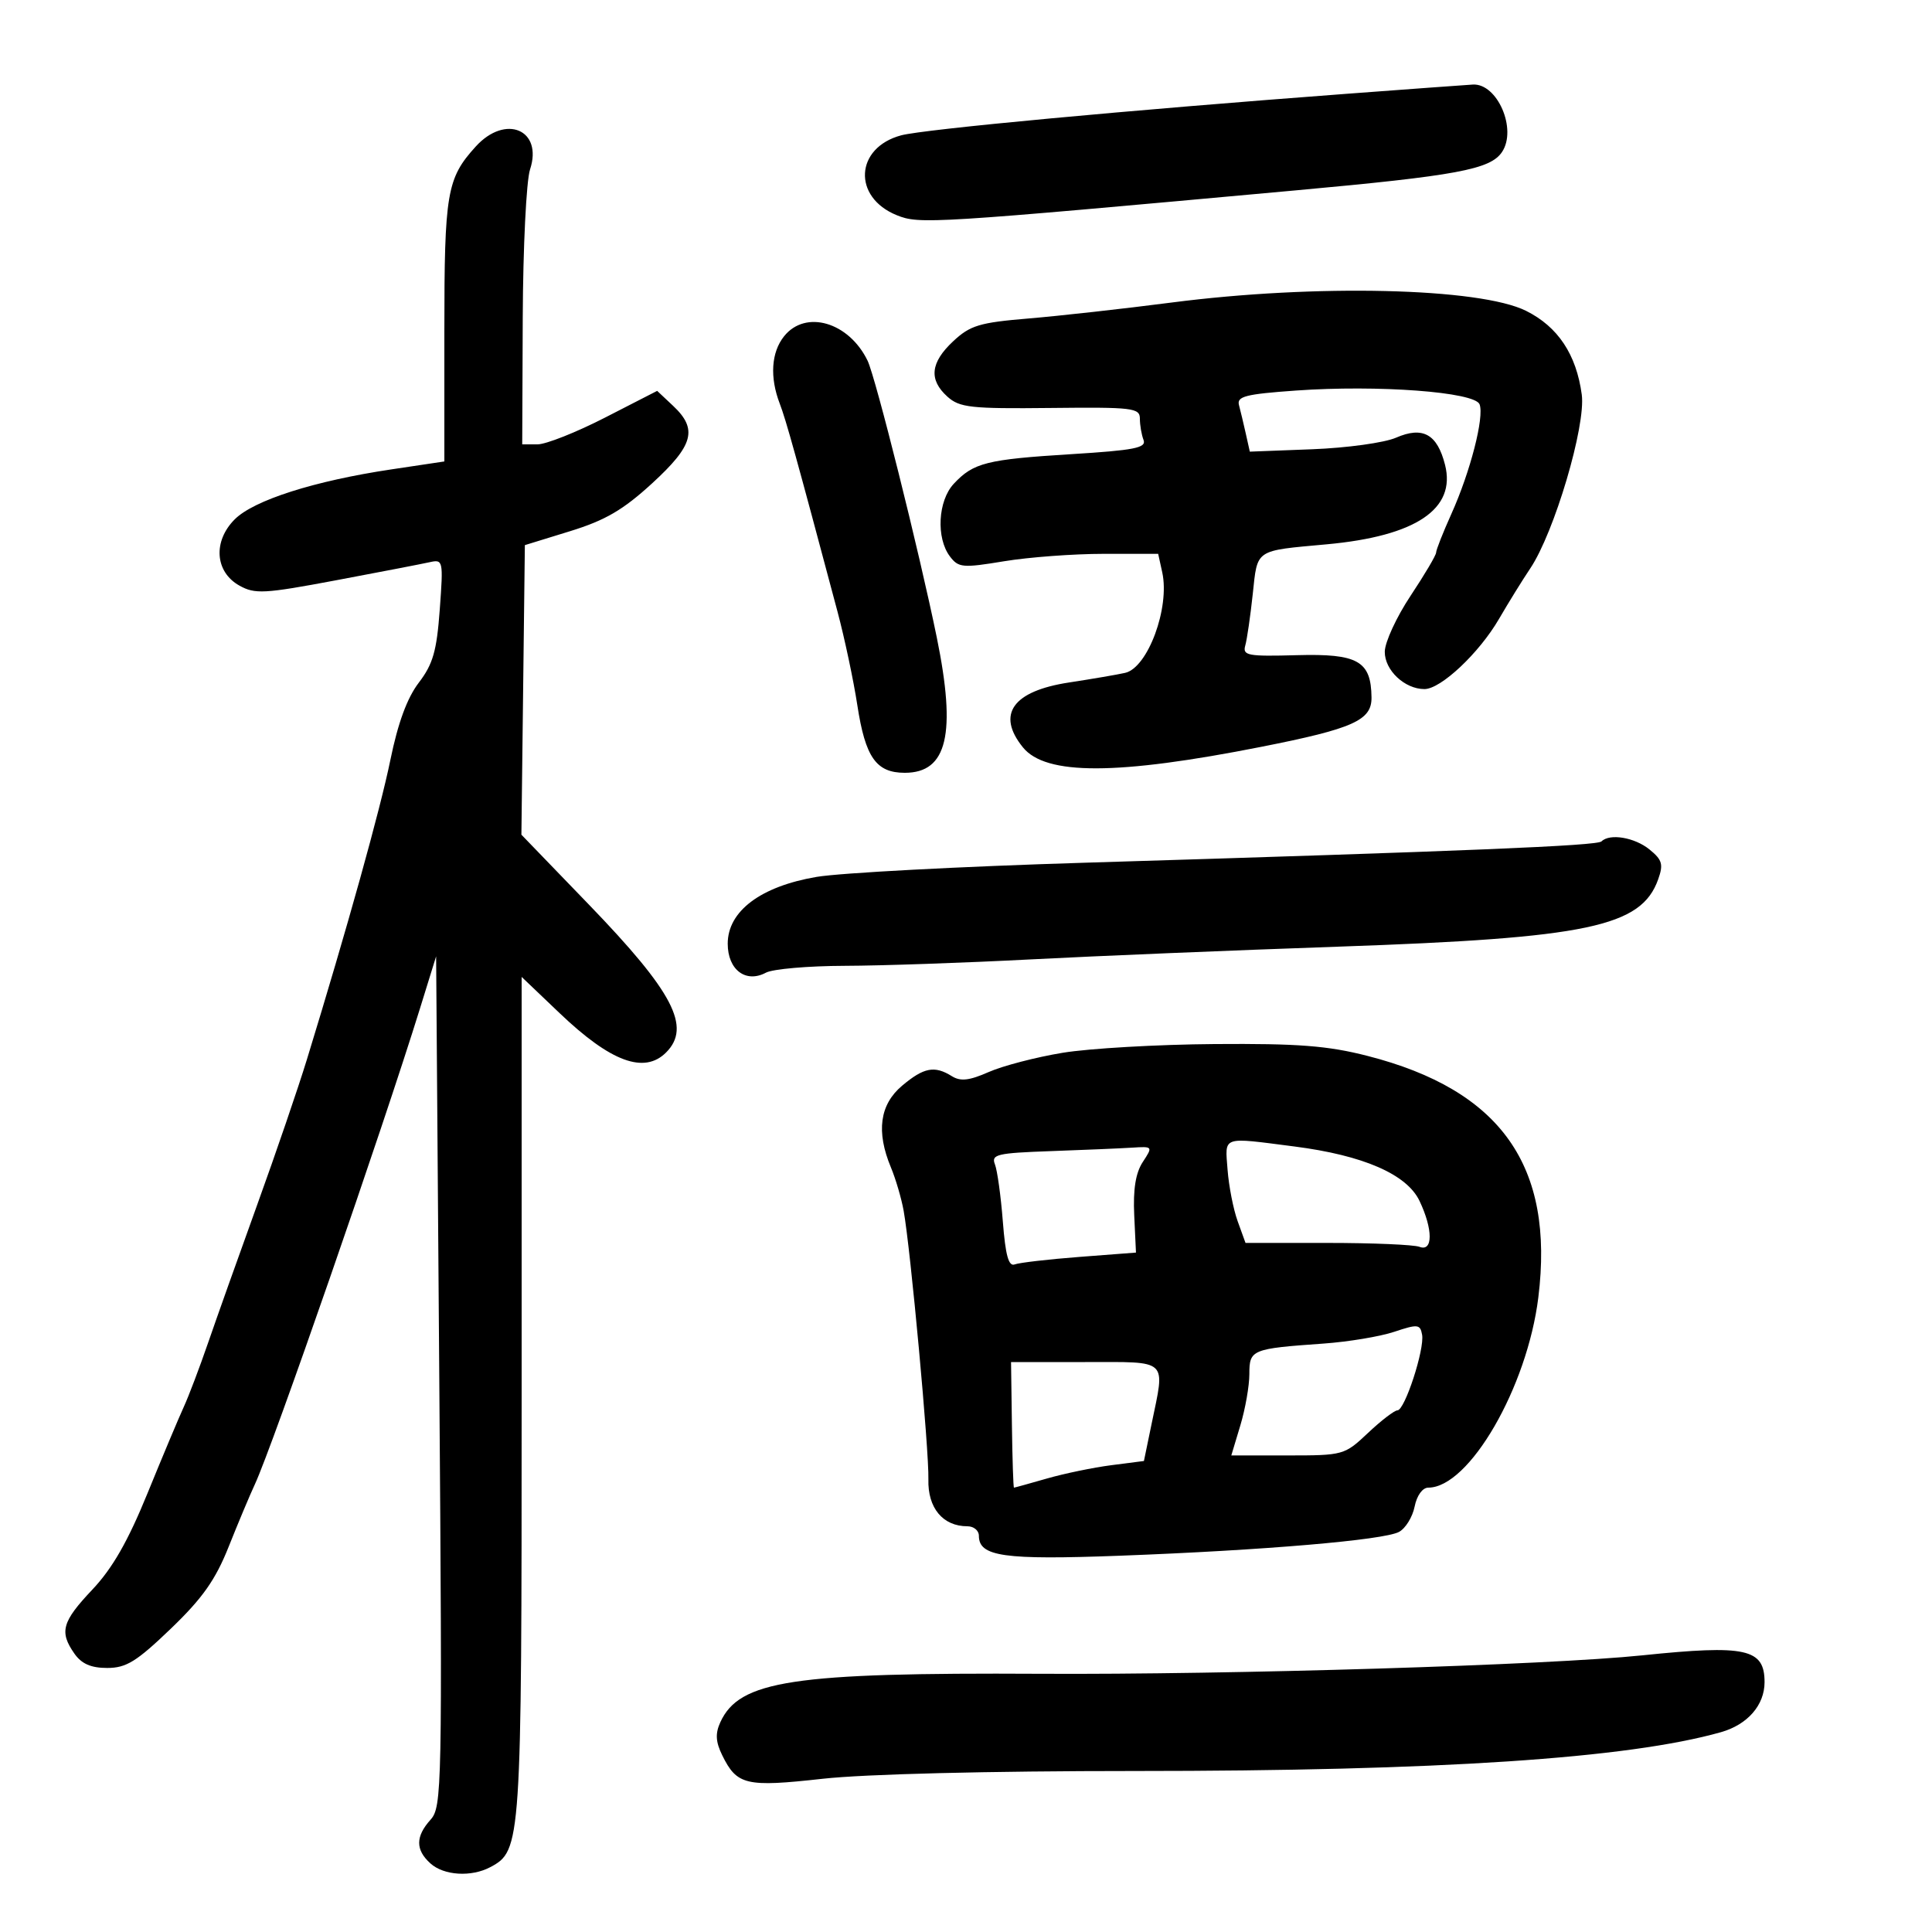 <svg xmlns="http://www.w3.org/2000/svg" width="300" height="300" viewBox="0 0 300 300" version="1.1">
	<path d="M 209 14.573 C 175.201 17.107, 143.464 20.067, 139.926 21.016 C 132.765 22.937, 132.348 30.624, 139.252 33.418 C 142.768 34.841, 144.490 34.734, 201.198 29.561 C 226.237 27.277, 231.424 26.312, 233.235 23.600 C 235.603 20.054, 232.501 12.904, 228.693 13.131 C 227.487 13.203, 218.625 13.852, 209 14.573 M 73.876 22.750 C 69.377 27.702, 69 29.914, 69 51.374 L 69 71.654 60.750 72.889 C 48.805 74.677, 39.420 77.671, 36.449 80.642 C 33.041 84.050, 33.376 88.810, 37.173 90.931 C 39.591 92.281, 41.023 92.203, 52.173 90.108 C 58.953 88.834, 65.481 87.573, 66.680 87.305 C 68.812 86.829, 68.847 86.991, 68.285 94.659 C 67.814 101.095, 67.231 103.127, 65.034 106 C 63.223 108.368, 61.795 112.249, 60.618 118 C 59.029 125.765, 53.932 144.055, 47.660 164.500 C 46.310 168.900, 42.848 179.025, 39.966 187 C 37.084 194.975, 33.642 204.650, 32.316 208.500 C 30.990 212.350, 29.282 216.850, 28.521 218.500 C 27.760 220.150, 25.234 226.166, 22.908 231.869 C 19.864 239.333, 17.465 243.524, 14.340 246.832 C 9.623 251.826, 9.185 253.391, 11.557 256.777 C 12.665 258.360, 14.129 259, 16.643 259 C 19.602 259, 21.199 258.015, 26.517 252.908 C 31.448 248.174, 33.452 245.334, 35.514 240.158 C 36.974 236.496, 38.798 232.150, 39.568 230.500 C 42.325 224.592, 59.350 175.523, 65.243 156.500 L 67.721 148.500 68.215 214.500 C 68.688 277.745, 68.631 280.586, 66.854 282.564 C 64.510 285.174, 64.503 287.240, 66.829 289.345 C 68.921 291.239, 73.194 291.502, 76.150 289.920 C 80.939 287.357, 81 286.434, 81 216.880 L 81 151.696 86.920 157.342 C 94.838 164.894, 100.043 166.814, 103.429 163.429 C 107.386 159.471, 104.553 154.043, 91.444 140.466 L 80.963 129.610 81.232 107.129 L 81.500 84.647 88.500 82.489 C 93.985 80.798, 96.744 79.191, 101.250 75.063 C 107.699 69.154, 108.381 66.646, 104.522 63.021 L 102.045 60.694 93.945 64.847 C 89.490 67.131, 84.775 69, 83.467 69 L 81.090 69 81.172 49.250 C 81.218 38.388, 81.727 28.067, 82.304 26.316 C 84.340 20.140, 78.494 17.667, 73.876 22.750 M 181.940 46.976 C 174.482 47.942, 164.474 49.057, 159.700 49.455 C 152.091 50.089, 150.650 50.524, 148.011 52.990 C 144.468 56.300, 144.191 58.963, 147.118 61.595 C 149.006 63.293, 150.748 63.484, 163.118 63.349 C 175.929 63.210, 177 63.338, 177 65.017 C 177 66.018, 177.255 67.502, 177.568 68.315 C 178.040 69.546, 176.147 69.917, 166.318 70.525 C 153.205 71.336, 151.142 71.857, 148.096 75.127 C 145.638 77.766, 145.334 83.536, 147.503 86.401 C 148.832 88.158, 149.473 88.215, 155.914 87.151 C 159.748 86.518, 166.700 86, 171.363 86 L 179.841 86 180.472 88.872 C 181.678 94.364, 178.236 103.684, 174.707 104.483 C 173.493 104.757, 169.575 105.429, 166 105.975 C 157.246 107.312, 154.683 110.917, 158.838 116.048 C 162.379 120.421, 173.465 120.394, 195.907 115.955 C 210.137 113.140, 213.009 111.852, 212.968 108.301 C 212.904 102.636, 210.855 101.474, 201.387 101.735 C 193.725 101.946, 192.924 101.797, 193.365 100.235 C 193.635 99.281, 194.158 95.685, 194.527 92.244 C 195.282 85.202, 194.765 85.550, 206 84.522 C 219.849 83.256, 226.128 79.040, 224.385 72.178 C 223.170 67.398, 220.933 66.159, 216.775 67.965 C 214.970 68.749, 209.140 69.554, 203.786 69.759 L 194.071 70.131 193.443 67.316 C 193.097 65.767, 192.622 63.781, 192.388 62.901 C 192.028 61.553, 193.410 61.199, 201.201 60.646 C 213.988 59.739, 229.010 60.863, 229.747 62.782 C 230.502 64.750, 228.316 73.251, 225.377 79.780 C 224.070 82.683, 223 85.393, 223 85.801 C 223 86.209, 221.213 89.233, 219.028 92.521 C 216.844 95.810, 215.044 99.712, 215.028 101.193 C 214.998 104.063, 218.113 107, 221.188 107 C 223.739 107, 229.676 101.414, 232.760 96.113 C 234.236 93.576, 236.418 90.048, 237.611 88.274 C 241.350 82.708, 246.268 66.116, 245.615 61.272 C 244.773 55.031, 241.916 50.735, 236.970 48.269 C 229.775 44.683, 204.272 44.083, 181.940 46.976 M 121.750 52.217 C 119.754 54.714, 119.507 58.587, 121.082 62.685 C 122.056 65.222, 123.631 70.893, 130.054 95 C 131.154 99.125, 132.536 105.650, 133.126 109.500 C 134.370 117.610, 136.048 120, 140.500 120 C 147.093 120, 148.522 113.960, 145.467 99 C 142.762 85.757, 135.966 58.580, 134.714 56 C 131.803 50.005, 125.084 48.044, 121.750 52.217 M 248.681 130.652 C 248.005 131.328, 228.191 132.146, 168.500 133.961 C 149.250 134.546, 130.482 135.538, 126.793 136.165 C 118.117 137.640, 113 141.487, 113 146.538 C 113 150.586, 115.803 152.711, 118.934 151.035 C 119.998 150.466, 125.511 149.987, 131.184 149.972 C 136.858 149.956, 149.825 149.509, 160 148.977 C 170.175 148.446, 191.714 147.554, 207.865 146.995 C 246.582 145.655, 254.857 143.912, 257.480 136.543 C 258.313 134.202, 258.110 133.508, 256.119 131.895 C 253.811 130.026, 249.952 129.381, 248.681 130.652 M 165 163.477 C 160.875 164.157, 155.714 165.500, 153.532 166.461 C 150.500 167.797, 149.147 167.949, 147.796 167.104 C 145.115 165.430, 143.450 165.751, 140.077 168.589 C 136.599 171.516, 136.024 175.725, 138.343 181.282 C 139.082 183.052, 139.970 186.075, 140.317 188 C 141.395 193.987, 144.278 225.278, 144.160 229.710 C 144.040 234.158, 146.404 237, 150.223 237 C 151.200 237, 152 237.659, 152 238.465 C 152 241.705, 155.831 242.248, 173.900 241.571 C 196.222 240.734, 214.862 239.144, 217.233 237.876 C 218.244 237.334, 219.337 235.566, 219.661 233.946 C 220.005 232.224, 220.886 231, 221.781 231 C 228.130 231, 237.139 215.437, 238.869 201.481 C 241.402 181.045, 233.072 169.262, 212.344 163.960 C 206.155 162.377, 201.584 162.023, 188.590 162.120 C 179.741 162.185, 169.125 162.796, 165 163.477 M 190.616 181.627 C 190.807 184.173, 191.512 187.773, 192.182 189.627 L 193.402 193 206.119 193 C 213.114 193, 219.548 193.273, 220.418 193.607 C 222.524 194.415, 222.528 190.915, 220.427 186.488 C 218.461 182.345, 211.707 179.403, 201 178.026 C 189.579 176.558, 190.220 176.335, 190.616 181.627 M 163.158 178.746 C 154.817 179.042, 153.888 179.261, 154.489 180.789 C 154.860 181.730, 155.413 185.725, 155.719 189.666 C 156.128 194.933, 156.617 196.701, 157.562 196.338 C 158.269 196.067, 162.795 195.542, 167.620 195.172 L 176.393 194.500 176.121 188.689 C 175.933 184.670, 176.342 182.127, 177.448 180.439 C 179.035 178.017, 179.023 178.001, 175.773 178.208 C 173.973 178.322, 168.296 178.564, 163.158 178.746 M 216.500 206.801 C 214.300 207.536, 209.350 208.359, 205.500 208.631 C 194.345 209.420, 194 209.562, 194 213.360 C 194 215.187, 193.369 218.779, 192.598 221.341 L 191.196 226 199.958 226 C 208.598 226, 208.772 225.951, 212.431 222.500 C 214.472 220.575, 216.524 219, 216.991 219 C 218.132 219, 221.229 209.509, 220.823 207.256 C 220.528 205.621, 220.155 205.581, 216.500 206.801 M 157.129 221.250 C 157.202 226.613, 157.347 231, 157.450 231 C 157.553 231, 159.856 230.363, 162.568 229.583 C 165.281 228.804, 169.779 227.874, 172.564 227.515 L 177.628 226.863 178.814 221.122 C 180.933 210.862, 181.617 211.500, 168.496 211.500 L 156.994 211.500 157.129 221.250 M 255 257.043 C 240.413 258.555, 191.110 260.064, 161.500 259.904 C 123.058 259.697, 114.802 260.950, 111.846 267.440 C 111.054 269.178, 111.129 270.480, 112.141 272.544 C 114.427 277.205, 115.819 277.532, 127.736 276.207 C 134.293 275.478, 153.492 275, 176.217 275 C 223.459 275, 252.774 273.059, 267.221 268.974 C 271.354 267.805, 274 264.774, 274 261.206 C 274 256, 271.130 255.372, 255 257.043" stroke="none" fill="black" fill-rule="evenodd"/>
</svg>
